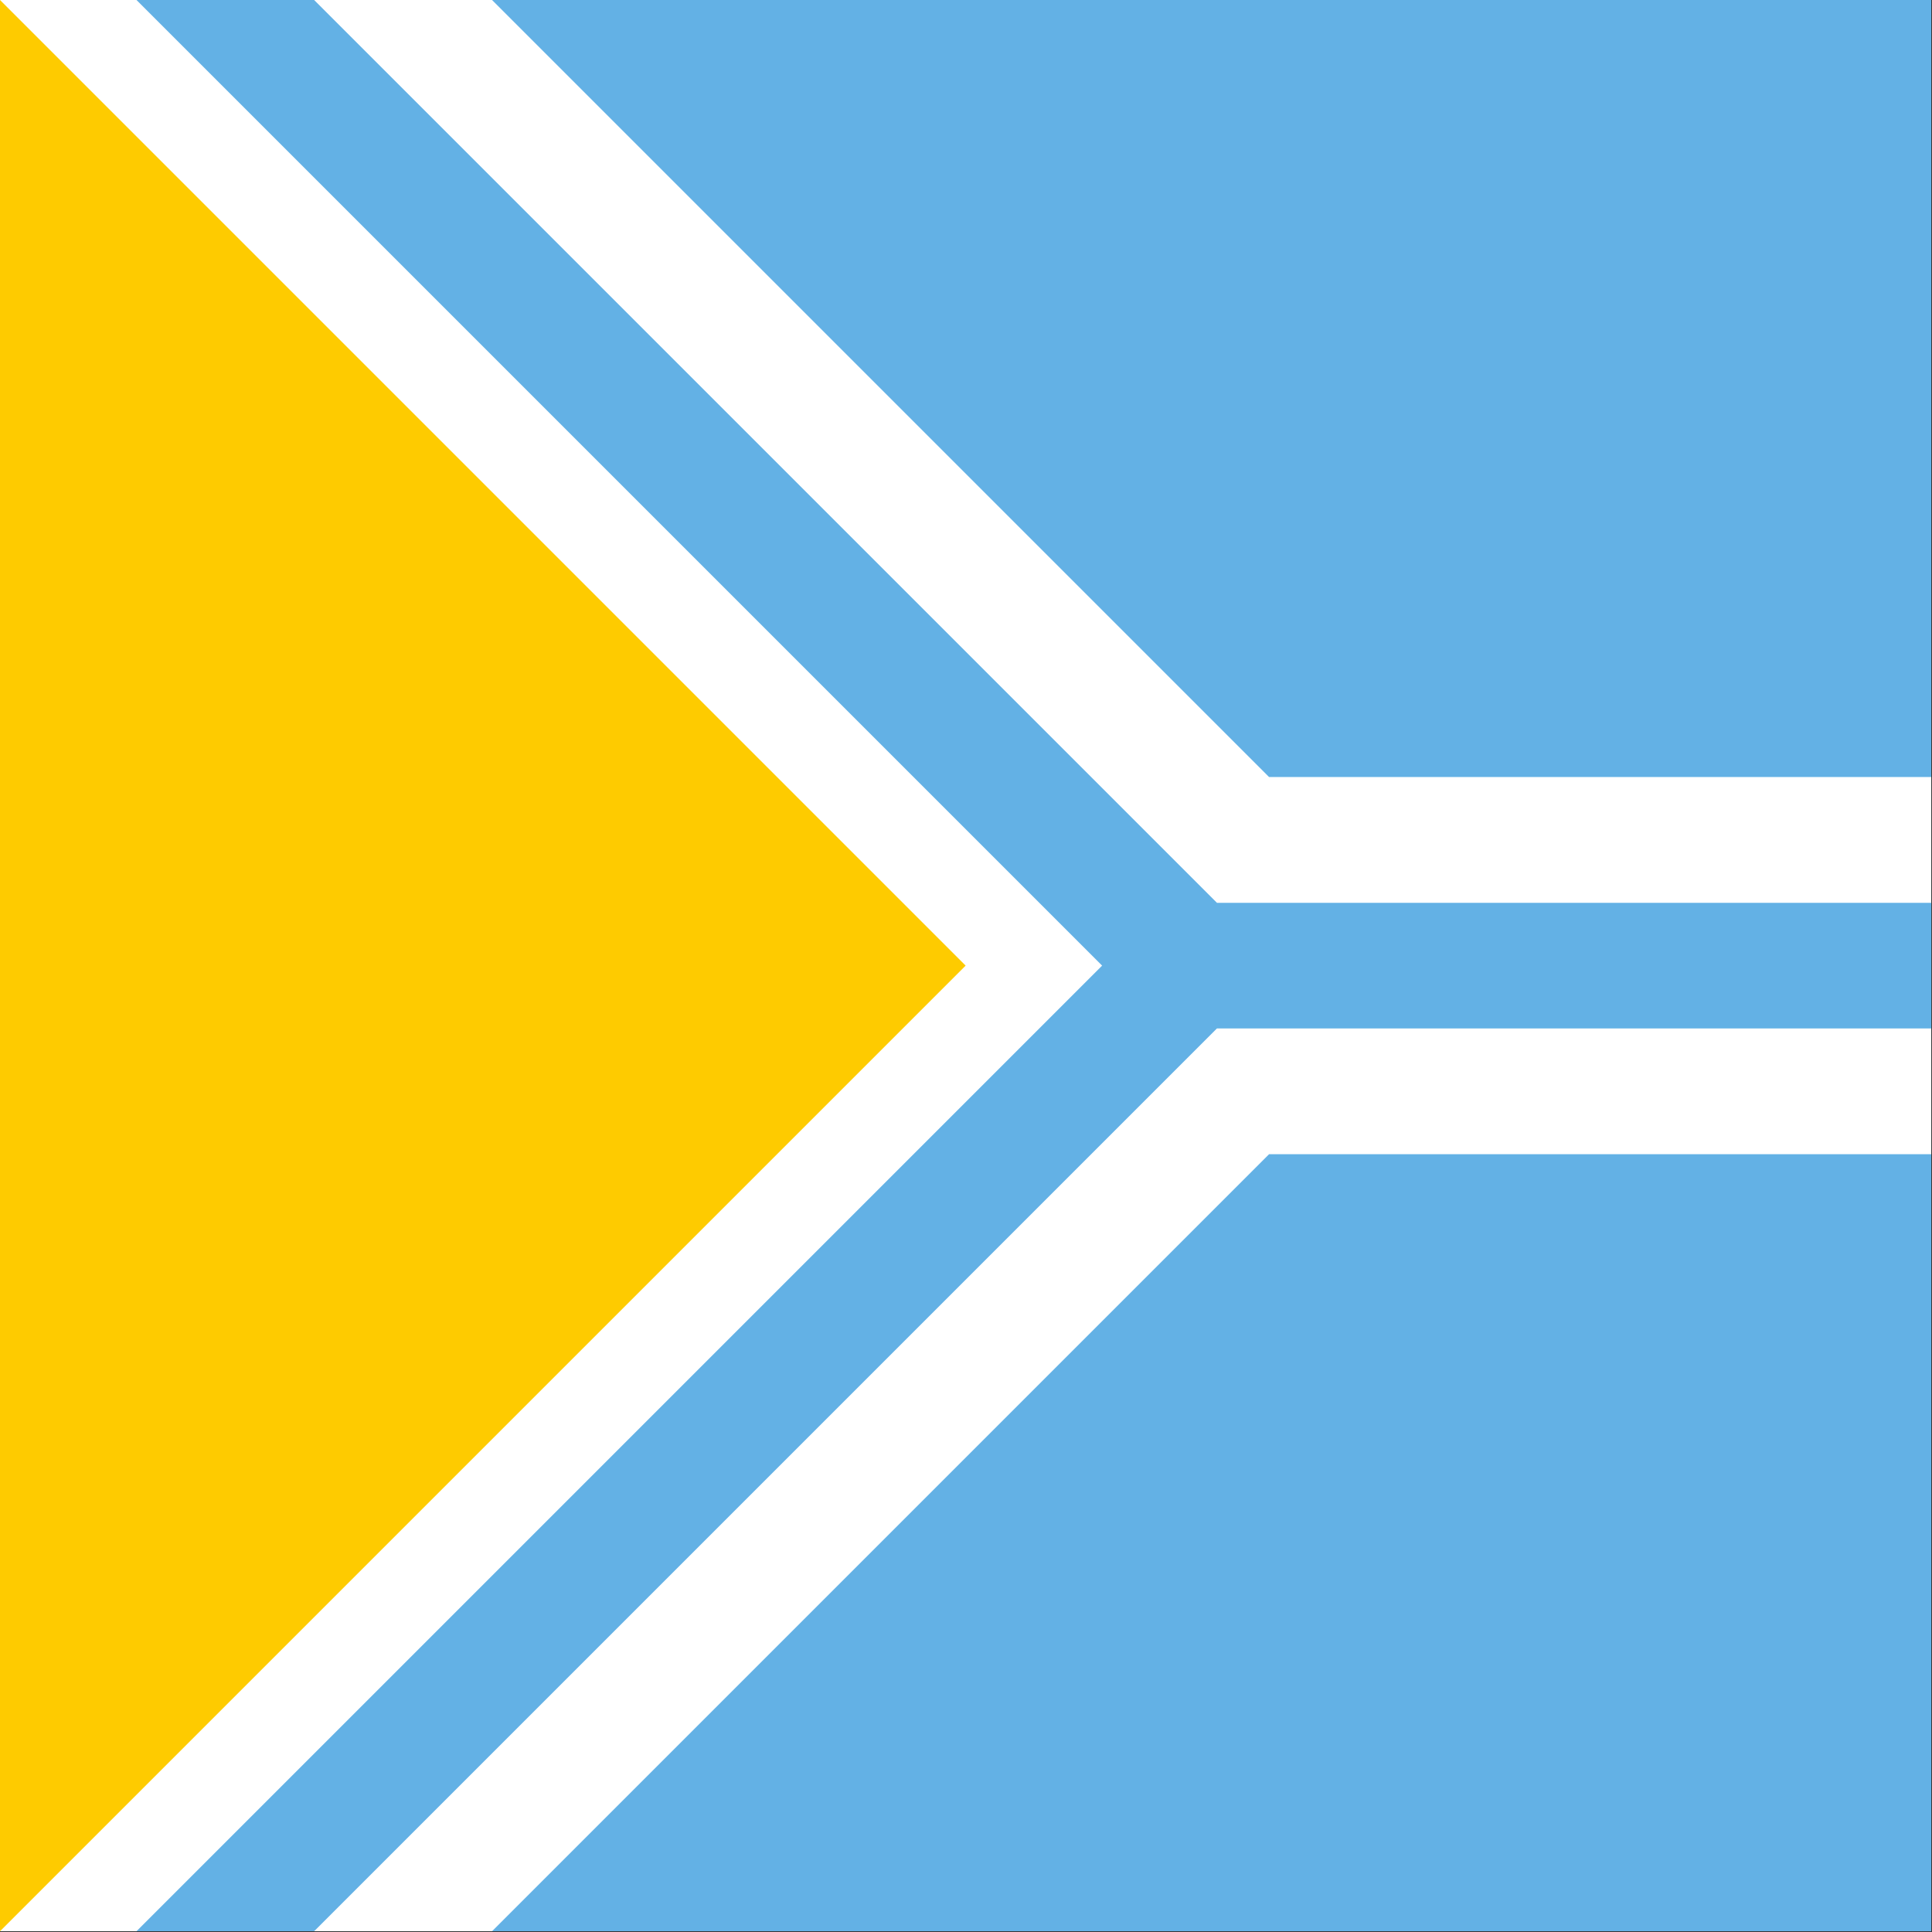 <?xml version="1.0" encoding="UTF-8" standalone="no"?>
<svg
   width="512"
   height="512"
   fill="none"
   version="1.1"
   id="svg3589"
   sodipodi:docname="ru-ty.svg"
   inkscape:version="1.2.2 (b0a84865, 2022-12-01)"
   xmlns:inkscape="http://www.inkscape.org/namespaces/inkscape"
   xmlns:sodipodi="http://sodipodi.sourceforge.net/DTD/sodipodi-0.dtd"
   xmlns="http://www.w3.org/2000/svg"
   xmlns:svg="http://www.w3.org/2000/svg">
  <rect width="100%" height="100%" fill="#333333" stroke="none"/>
  <defs
     id="defs3593">
    <linearGradient
       id="linearGradient4322"
       inkscape:swatch="solid">
      <stop
         style="stop-color:#0000ff;stop-opacity:1;"
         offset="0"
         id="stop4320" />
    </linearGradient>
    <clipPath
       clipPathUnits="userSpaceOnUse"
       id="clipPath4625">
      <rect
         style="fill:#ffffff;fill-opacity:1;fill-rule:nonzero;stroke-width:1"
         id="rect4627"
         width="900"
         height="600"
         x="0"
         y="0" />
    </clipPath>
    <clipPath
       clipPathUnits="userSpaceOnUse"
       id="clipPath4629">
      <rect
         style="fill:#ffffff;fill-opacity:1;fill-rule:nonzero;stroke-width:1"
         id="rect4631"
         width="900"
         height="600"
         x="0"
         y="0" />
    </clipPath>
    <clipPath
       clipPathUnits="userSpaceOnUse"
       id="clipPath4684">
      <rect
         style="fill:#0000ff;fill-rule:evenodd;stroke-width:1"
         id="rect4686"
         width="800"
         height="600"
         x="0"
         y="0" />
    </clipPath>
    <clipPath
       clipPathUnits="userSpaceOnUse"
       id="clipPath4839">
      <rect
         style="fill:#0000ff;fill-rule:evenodd;stroke-width:1"
         id="rect4841"
         width="600"
         height="600"
         x="0"
         y="0" />
    </clipPath>
  </defs>
  <sodipodi:namedview
     id="namedview3591"
     pagecolor="#ffffff"
     bordercolor="#666666"
     borderopacity="1.0"
     inkscape:showpageshadow="2"
     inkscape:pageopacity="0.0"
     inkscape:pagecheckerboard="0"
     inkscape:deskcolor="#d1d1d1"
     showgrid="false"
     inkscape:zoom="1.1699219"
     inkscape:cx="256"
     inkscape:cy="256"
     inkscape:window-width="1440"
     inkscape:window-height="819"
     inkscape:window-x="0"
     inkscape:window-y="25"
     inkscape:window-maximized="0"
     inkscape:current-layer="svg3589" />
  <g
     id="g4650"
     transform="scale(0.853)"
     style="stroke-width:1.172"
     clip-path="url(#clipPath4839)">
    <path
       d="M 0,0 H 900 V 600 H 0"
       fill="#63b1e5"
       id="path3581"
       inkscape:label="blue"
       style="display:inline;stroke-width:1.465" />
    <path
       d="M 370,300 35,-35 V 635 L 370,300 h 530"
       fill="#ffffff"
       stroke="#ffffff"
       stroke-width="117.188"
       id="path3583"
       clip-path="url(#clipPath4629)" />
    <path
       d="M 35,-35 370,300 M 35,635 370,300 h 530"
       stroke="#63b1e5"
       stroke-width="39.023"
       id="path3585"
       clip-path="url(#clipPath4625)" />
    <path
       d="M 0,0 V 600 L 300,300"
       fill="#fecb00"
       id="path3587"
       inkscape:label="yellow"
       style="display:inline;stroke-width:1.465" />
  </g>
</svg>
